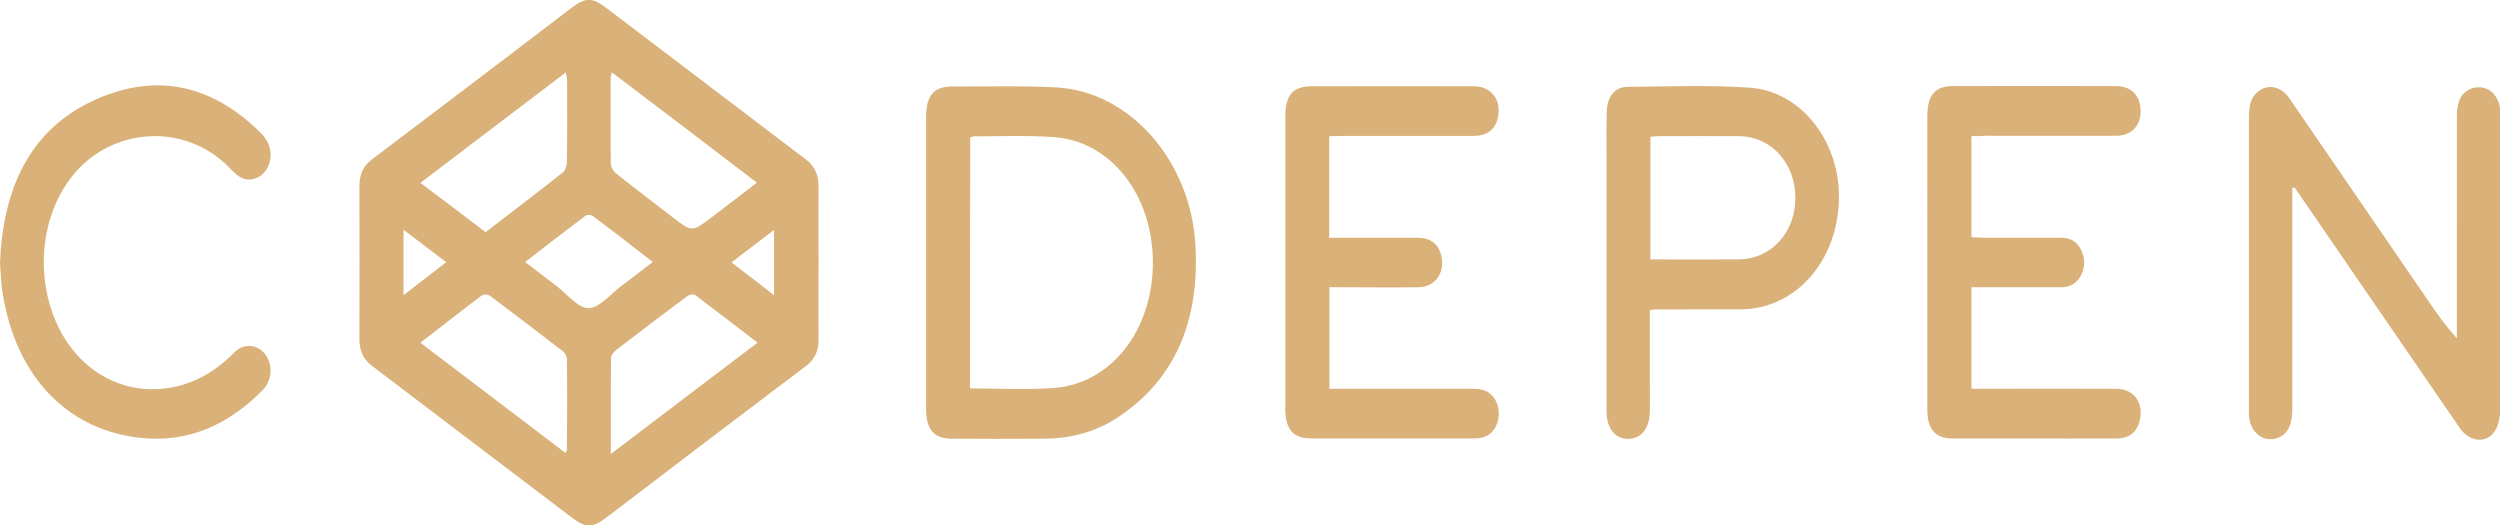 <svg xmlns="http://www.w3.org/2000/svg" xml:space="preserve" style="enable-background:new 0 0 125.77 26.43" viewBox="0 0 125.77 26.43"><style>.st0{fill:#DAB279}</style><g id="codepen"><path d="M41.18 13.24c0 1.27-.01 2.54 0 3.81.01.6-.19 1.03-.63 1.36-3.34 2.52-6.68 5.06-10.01 7.6-.75.57-1.06.57-1.81 0-3.34-2.53-6.67-5.07-10.01-7.6-.44-.33-.64-.76-.64-1.36.01-2.56.01-5.11 0-7.67 0-.6.19-1.03.63-1.36 3.34-2.52 6.68-5.06 10.01-7.6.75-.57 1.06-.57 1.81 0 3.34 2.53 6.67 5.07 10.01 7.6.44.33.64.76.64 1.36-.01 1.29 0 2.57 0 3.86zm-20.03 4c2.48 1.88 4.89 3.71 7.29 5.54.05-.08.08-.11.08-.14.01-1.52.02-3.05 0-4.57 0-.14-.11-.34-.23-.42-1.21-.93-2.42-1.86-3.64-2.77-.1-.07-.31-.09-.41-.02-1.01.76-2.01 1.55-3.09 2.38zm9.58 5.6c2.51-1.91 4.92-3.74 7.38-5.6-1.08-.83-2.1-1.62-3.13-2.39-.09-.07-.3-.03-.41.05-1.19.89-2.38 1.79-3.56 2.7-.12.09-.27.26-.27.4-.02 1.57-.01 3.14-.01 4.84zm-6.3-11.16c1.31-1.01 2.62-2 3.9-3.02.12-.1.19-.36.19-.55.02-1.34.01-2.68.01-4.02 0-.13-.03-.26-.06-.45-2.46 1.87-4.86 3.69-7.32 5.56 1.15.86 2.21 1.66 3.28 2.48zm6.35-8.04c-.03.13-.06.19-.06.26 0 1.45-.01 2.9.01 4.35 0 .18.17.41.32.52.92.73 1.86 1.44 2.79 2.16.98.75.98.75 1.95.01.74-.57 1.49-1.13 2.29-1.75-2.45-1.88-4.86-3.7-7.3-5.55zm-4.36 9.54 1.57 1.2c.54.41 1.09 1.13 1.62 1.12.56-.01 1.12-.72 1.67-1.13.51-.38 1.01-.77 1.56-1.19-1.04-.81-2.02-1.57-3.01-2.31-.09-.07-.28-.08-.37-.02-1 .75-1.99 1.52-3.04 2.33zm-6.12-1.62v3.29c.75-.58 1.43-1.1 2.15-1.66-.73-.56-1.4-1.06-2.15-1.63zm18.64 3.29v-3.28c-.74.56-1.41 1.07-2.14 1.63.74.56 1.41 1.08 2.14 1.65zM46.59 13.17V5.88c0-1.08.39-1.53 1.32-1.53 1.76.01 3.52-.05 5.27.05 3.69.22 6.73 3.72 6.96 7.94.21 3.77-.99 6.72-3.89 8.65-1.14.76-2.41 1.07-3.73 1.08-1.54.01-3.07.01-4.61 0-.94 0-1.32-.45-1.32-1.52v-7.38zm2.21 6.37c1.43 0 2.82.08 4.21-.02 2.89-.21 4.98-2.9 4.99-6.3 0-3.39-2.09-6.11-4.97-6.32-1.34-.1-2.69-.04-4.03-.04-.06 0-.12.04-.19.06-.01 4.2-.01 8.38-.01 12.62zM115.32 9.46V20.6c0 .79-.24 1.24-.73 1.43-.68.25-1.34-.22-1.44-1.03-.02-.14-.01-.29-.01-.43V5.89c0-.51.06-.98.47-1.29.5-.39 1.15-.26 1.56.34 2.31 3.36 4.62 6.73 6.92 10.09.46.68.93 1.35 1.51 1.99V5.85c0-.82.28-1.29.85-1.43.65-.16 1.22.29 1.32 1.03.02.16.02.33.02.49 0 4.88.01 9.75-.01 14.63 0 .35-.06.74-.22 1.03-.39.73-1.3.68-1.81-.06-1.96-2.85-3.91-5.7-5.87-8.55l-2.43-3.54c-.05-.02-.09-.01-.13.01zM66.87 6.85v5.11h4.45c.64 0 1.03.3 1.18.87.22.86-.28 1.61-1.13 1.62-1.3.02-2.6 0-3.9 0h-.59v5.11H74c.19 0 .38 0 .57.05.51.12.84.63.83 1.22-.01.58-.33 1.06-.82 1.18-.17.04-.35.05-.52.05h-8.08c-.93 0-1.32-.45-1.32-1.52V5.86c0-1.08.39-1.52 1.32-1.52 2.72 0 5.45-.01 8.17 0 .89 0 1.41.72 1.2 1.6-.14.59-.54.89-1.21.9h-6.65c-.19.01-.38.01-.62.01zM99.18 6.85v5.08c.18.01.36.03.54.03h3.99c.44 0 .8.19 1.01.66.19.44.17.88-.06 1.29-.24.42-.61.55-1.03.54h-4.45v5.11h.55c2.25 0 4.5-.01 6.75 0 .85 0 1.35.67 1.18 1.53-.12.63-.52.97-1.2.97-1.57.01-3.14 0-4.7 0h-3.52c-.88 0-1.28-.46-1.28-1.46V5.81c0-1.01.4-1.48 1.26-1.48 2.74-.01 5.48 0 8.22 0 .77 0 1.23.46 1.25 1.22.02.78-.46 1.28-1.24 1.28-2.2.01-4.4 0-6.6 0-.2.02-.4.02-.67.02zM83 15.6v3.29c0 .6.01 1.2 0 1.79-.01.87-.43 1.4-1.09 1.4-.66 0-1.09-.53-1.09-1.4V7.9c0-.76-.01-1.52.01-2.28.02-.74.4-1.24 1.02-1.25 2.06-.02 4.12-.1 6.17.04 2.64.18 4.61 2.79 4.49 5.74-.12 3.06-2.22 5.39-4.91 5.41-1.43.01-2.85 0-4.28.01-.08-.01-.16.01-.32.03zm.03-2.55c1.52 0 2.97.01 4.43 0 1.64-.01 2.88-1.36 2.86-3.12-.01-1.75-1.23-3.07-2.85-3.08-1.33-.01-2.66 0-3.99 0-.15 0-.3.02-.45.03v6.17zM0 13.24c.14-3.73 1.49-6.63 4.55-8.11 3.08-1.49 6.01-1 8.58 1.57.51.51.62 1.18.32 1.75-.25.48-.81.72-1.29.5-.23-.11-.43-.31-.61-.5-2.28-2.37-6.15-2.07-8.09.64-2.01 2.8-1.55 7.18.96 9.29 2.09 1.76 5.08 1.57 7.16-.45.14-.14.29-.29.45-.39.49-.29 1.1-.1 1.39.4.31.53.24 1.23-.2 1.68-1.71 1.74-3.7 2.63-6 2.42-3.79-.33-6.44-3.08-7.1-7.36-.07-.47-.08-.96-.12-1.44z" class="st0"/></g></svg>